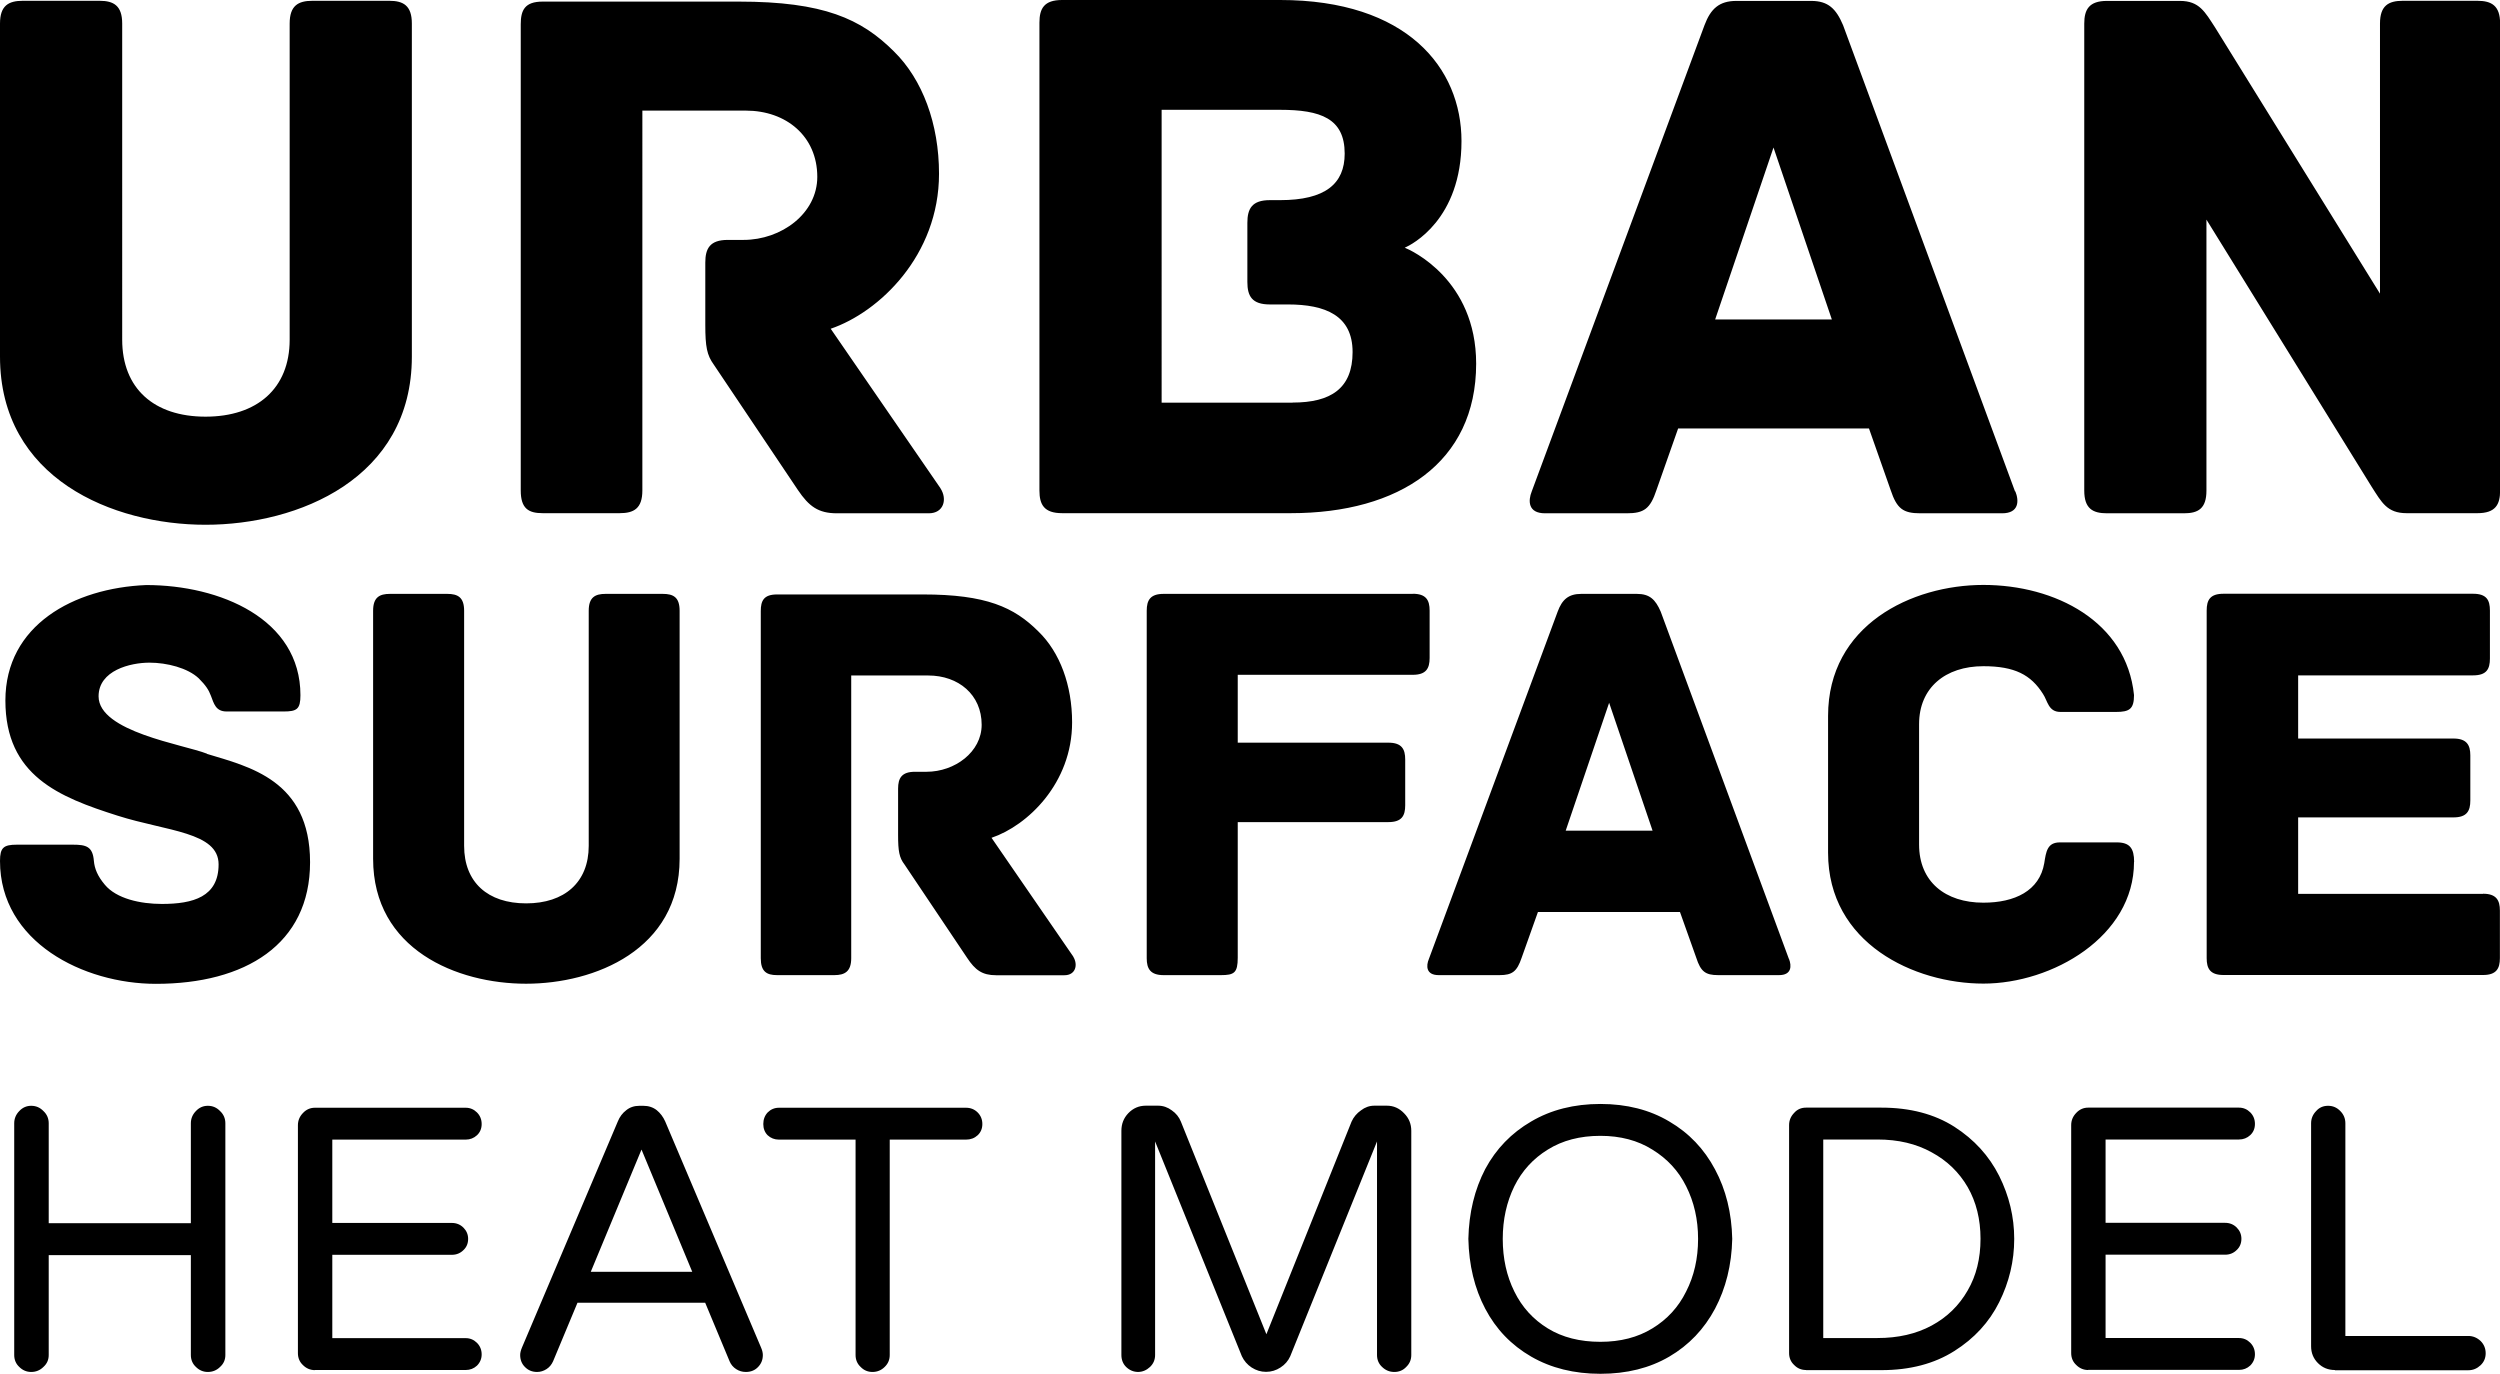 <?xml version="1.0" encoding="UTF-8"?>
<svg id="Ebene_1" data-name="Ebene 1" xmlns="http://www.w3.org/2000/svg" width="218.1" height="119.85" viewBox="0 0 218.1 119.85">
  <defs>
    <style>
      .cls-1 {
        stroke-width: 0px;
      }
    </style>
  </defs>
  <g>
    <path class="cls-1" d="m33.97.07h-6.72c-1.23,0-1.98.42-1.98,1.98v27.58c0,4.27-2.85,6.72-7.34,6.72s-7.27-2.45-7.27-6.72V2.05c0-1.56-.75-1.98-1.96-1.98H1.98C.75.07,0,.49,0,2.05v29.06c0,10.66,9.86,14.67,17.93,14.67s18-4.01,18-14.67V2.05c0-1.56-.74-1.98-1.96-1.98Zm48.08,42.53l-9.58-13.92c4.22-1.44,9.45-6.39,9.45-13.52,0-4.36-1.44-8.23-3.94-10.68-2.85-2.84-6.13-4.34-13.52-4.34h-17.12c-1.56,0-1.91.75-1.91,1.98v40.67c0,1.58.68,1.98,1.91,1.98h6.72c1.23,0,1.98-.4,1.98-1.98V9.65h9.03c3.52,0,6.23,2.24,6.23,5.78,0,3.19-3.12,5.5-6.44,5.5h-1.37c-1.56,0-1.96.75-1.96,1.98v5.43c0,1.91.14,2.64.74,3.47l7.34,10.94c.96,1.42,1.77,2.03,3.4,2.03h8.02c1.3,0,1.63-1.23,1.02-2.17Zm40.5-20.99c.6-.26,4.95-2.45,4.95-9.3,0-6.39-4.76-12.31-15.83-12.31h-19.01c-1.58,0-1.98.75-1.98,1.98v40.81c0,1.23.4,1.98,1.98,1.98h19.96c9.44,0,16.16-4.41,16.16-13.04,0-7.34-5.69-9.91-6.23-10.12Zm-9.79,13.52h-11.42V9.58h10.33c3.54,0,5.64.75,5.64,3.82,0,2.64-1.7,4.06-5.64,4.06h-.89c-1.56,0-1.96.75-1.96,1.98v5.16c0,1.23.4,1.96,1.96,1.96h1.58c3.26,0,5.64.96,5.64,4.15s-1.91,4.41-5.23,4.41Zm63.03,7.74l-15-40.67c-.61-1.44-1.3-2.12-2.78-2.12h-6.53c-1.49,0-2.24.68-2.78,2.12l-15.07,40.67c-.33.82-.33,1.91,1.16,1.91h7.13c1.51,0,2.05-.4,2.59-2.03l1.89-5.37h16.65l1.89,5.37c.54,1.63,1.09,2.03,2.59,2.03h7.13c1.49,0,1.49-1.09,1.16-1.91Zm-26.16-15l5.09-15,5.09,15h-10.19ZM216.12.07h-6.51c-1.23,0-1.98.42-1.98,1.98v23.57l-14.39-23.23c-.88-1.35-1.37-2.31-3.06-2.31h-6.37c-1.56,0-1.98.75-1.98,1.98v40.74c0,1.58.75,1.98,1.98,1.98h6.72c1.23,0,1.96-.4,1.96-1.98v-23.64l14.41,23.3c.88,1.37,1.35,2.31,3.05,2.31h6.18c1.58,0,1.98-.75,1.98-1.98V2.05c0-1.56-.75-1.98-1.98-1.98Z"/>
    <path class="cls-1" d="m18.05,65.75c-2.03-.8-9.45-1.91-9.45-5,0-2.27,2.78-2.94,4.44-2.94,1.52,0,3.34.46,4.3,1.37.61.61.87,1.01,1.06,1.52.26.67.41,1.37,1.37,1.37h4.97c1.16,0,1.47-.2,1.47-1.42,0-6.67-7.03-9.61-13.45-9.61-6.33.26-12.29,3.5-12.29,10.07s4.69,8.43,9.79,10.05c4.3,1.37,8.81,1.42,8.81,4.25s-2.22,3.45-4.95,3.45c-1.88,0-3.96-.46-4.97-1.67-.65-.77-.9-1.42-.96-2.08-.1-1.26-.67-1.42-1.83-1.42H1.47c-1.16,0-1.47.26-1.47,1.42,0,7.08,7.29,10.72,13.6,10.72,7.78,0,13.45-3.43,13.45-10.61s-5.36-8.34-8.99-9.45Zm39.78-13.94h-5c-.9,0-1.47.29-1.47,1.47v20.51c0,3.19-2.12,5.02-5.46,5.02s-5.41-1.83-5.41-5.02v-20.51c0-1.18-.56-1.47-1.47-1.47h-5c-.9,0-1.47.29-1.47,1.47v21.64c0,7.93,7.34,10.9,13.34,10.9s13.4-2.97,13.4-10.9v-21.64c0-1.18-.55-1.47-1.47-1.47Zm35.8,31.64l-7.13-10.36c3.14-1.06,7.03-4.76,7.03-10.07,0-3.23-1.06-6.11-2.94-7.93-2.12-2.12-4.56-3.23-10.07-3.23h-12.73c-1.16,0-1.42.55-1.42,1.45v30.29c0,1.16.51,1.47,1.42,1.47h5c.9,0,1.47-.31,1.47-1.47v-24.67h6.72c2.63,0,4.66,1.67,4.66,4.3,0,2.37-2.34,4.1-4.81,4.1h-1.01c-1.16,0-1.47.56-1.47,1.47v4.04c0,1.42.1,1.98.56,2.58l5.46,8.14c.7,1.06,1.31,1.52,2.53,1.52h5.96c.97,0,1.21-.9.77-1.62Zm29.62-31.64h-21.74c-1.16,0-1.47.55-1.47,1.47v30.32c0,.9.31,1.47,1.47,1.47h5c1.16,0,1.47-.2,1.47-1.52v-11.83h13.14c1.18,0,1.47-.56,1.47-1.47v-3.99c0-.9-.29-1.47-1.47-1.47h-13.14v-5.92h15.27c1.16,0,1.47-.55,1.47-1.47v-4.13c0-.92-.31-1.47-1.47-1.47Zm32.81,31.84l-11.18-30.29c-.46-1.06-.96-1.55-2.08-1.55h-4.85c-1.11,0-1.67.49-2.06,1.55l-11.23,30.29c-.26.61-.26,1.42.85,1.42h5.31c1.11,0,1.52-.31,1.93-1.52l1.42-3.99h12.39l1.42,3.99c.39,1.21.8,1.52,1.91,1.52h5.31c1.11,0,1.11-.8.87-1.42Zm-19.47-11.18l3.79-11.16,3.79,11.16h-7.58Zm49.59,2.73c0-1.21-.39-1.71-1.52-1.71h-4.95c-1.11,0-1.21.8-1.37,1.81-.41,2.42-2.58,3.45-5.31,3.45-3.33,0-5.61-1.83-5.61-5.07v-10.51c0-3.17,2.29-5.05,5.61-5.05,2.73,0,4.15.75,5.2,2.42.41.61.46,1.57,1.52,1.57h4.85c1.18,0,1.57-.26,1.57-1.47-.65-6.42-6.88-9.61-13.14-9.61s-13.55,3.5-13.55,11.43v11.93c0,7.93,7.54,11.42,13.55,11.42s13.14-4.1,13.14-10.61Zm30.44,2.78h-16.13v-6.67h13.55c1.16,0,1.47-.55,1.47-1.47v-3.94c0-.9-.31-1.47-1.47-1.47h-13.55v-5.51h15.26c1.18,0,1.47-.55,1.47-1.47v-4.18c0-.92-.29-1.47-1.47-1.47h-21.77c-1.18,0-1.47.55-1.47,1.47v30.32c0,.9.29,1.47,1.47,1.47h22.64c1.16,0,1.47-.56,1.47-1.47v-4.15c0-.9-.31-1.47-1.47-1.47Z"/>
  </g>
  <path class="cls-1" d="m2.72,119.69c-.4,0-.75-.15-1.04-.44-.29-.27-.44-.62-.44-1.04h0v-20.21c0-.42.15-.77.44-1.07.29-.31.64-.46,1.04-.46h0c.42,0,.77.15,1.07.46.31.29.46.65.46,1.07h0v8.71h12.4v-8.71c0-.42.15-.77.44-1.07.29-.31.64-.46,1.04-.46h0c.42,0,.77.15,1.07.46.31.29.46.65.46,1.07h0v20.21c0,.42-.15.76-.46,1.04-.29.29-.65.44-1.07.44h0c-.4,0-.75-.15-1.04-.44-.29-.27-.44-.62-.44-1.04h0v-8.71H4.25v8.71c0,.42-.15.76-.46,1.04-.29.29-.65.44-1.07.44h0Zm24.75-.16c-.4,0-.75-.15-1.04-.44-.29-.27-.44-.62-.44-1.04h0v-19.88c0-.42.15-.77.44-1.07.29-.31.64-.46,1.04-.46h13.16c.38,0,.71.14.98.41.27.27.41.61.41,1.01h0c0,.4-.14.73-.41.98s-.6.38-.98.38h-11.64v7.27h10.43c.4,0,.74.14,1.01.41s.41.6.41.98h0c0,.4-.14.73-.41.98-.27.27-.61.41-1.01.41h-10.43v7.27h11.64c.38,0,.71.14.98.41.27.27.41.61.41,1.01h0c0,.38-.14.71-.41.98-.27.25-.6.38-.98.38h-13.16Zm19.39.16c-.44,0-.79-.15-1.07-.44-.27-.27-.41-.62-.41-1.04h0c0-.18.05-.4.16-.66h0l8.36-19.72c.16-.4.41-.73.74-.98.31-.25.69-.38,1.15-.38h.33c.46,0,.85.13,1.17.38.31.25.56.58.74.98h0l8.36,19.72c.11.25.16.47.16.66h0c0,.42-.14.76-.41,1.04-.27.29-.63.44-1.07.44h0c-.31,0-.59-.08-.85-.25-.25-.16-.45-.39-.57-.68h0l-2.13-5.11h-11.14l-2.13,5.11c-.13.29-.32.52-.57.68-.25.16-.53.25-.82.25h0Zm9.1-19.39l-4.42,10.65h8.85l-4.42-10.65Zm20.16,19.39c-.42,0-.76-.15-1.04-.44-.29-.27-.44-.62-.44-1.04h0v-18.79h-6.69c-.38,0-.71-.13-.98-.38-.25-.25-.38-.58-.38-.98h0c0-.4.13-.74.38-1.01.27-.27.6-.41.98-.41h16.33c.4,0,.74.14,1.01.41.27.27.41.61.41,1.01h0c0,.4-.14.73-.41.98-.27.25-.61.38-1.01.38h-6.66v18.79c0,.42-.15.76-.44,1.04-.29.29-.65.44-1.07.44h0Zm23.19,0c-.42,0-.77-.15-1.07-.44-.27-.27-.41-.62-.41-1.04h0v-19.56c0-.6.2-1.11.6-1.53.42-.44.93-.66,1.53-.66h1.07c.44,0,.84.14,1.2.41.36.25.63.58.79.98h0l7.46,18.55,7.43-18.55c.18-.4.46-.73.82-.98.35-.27.74-.41,1.17-.41h1.09c.58,0,1.08.22,1.5.66.42.42.63.93.63,1.53h0v19.56c0,.42-.15.76-.44,1.04-.27.29-.62.44-1.04.44h0c-.42,0-.77-.15-1.07-.44-.29-.27-.44-.62-.44-1.04h0v-18.63l-7.57,18.74c-.18.4-.46.73-.85.98-.38.25-.8.38-1.26.38h0c-.46,0-.87-.13-1.26-.38-.38-.25-.66-.58-.85-.98h0l-7.57-18.74v18.63c0,.42-.15.76-.44,1.04-.31.29-.66.44-1.07.44h0Zm40.31.16c-2.29,0-4.31-.5-6.04-1.5-1.73-1-3.07-2.39-4.01-4.18-.93-1.77-1.42-3.8-1.47-6.09h0c.05-2.29.55-4.32,1.47-6.09.95-1.77,2.29-3.15,4.01-4.15,1.73-1.02,3.74-1.53,6.04-1.53h0c2.29,0,4.3.51,6.01,1.53,1.71,1,3.04,2.39,3.99,4.18.95,1.77,1.45,3.79,1.5,6.06h0c-.05,2.28-.56,4.31-1.5,6.09-.95,1.78-2.28,3.18-3.99,4.18-1.71,1-3.71,1.5-6.01,1.5h0Zm0-2.79c1.75,0,3.26-.39,4.53-1.17,1.29-.78,2.28-1.86,2.95-3.22.69-1.35,1.04-2.88,1.04-4.59h0c0-1.69-.35-3.22-1.04-4.59-.67-1.35-1.66-2.41-2.95-3.2-1.27-.8-2.79-1.2-4.53-1.2h0c-1.78,0-3.31.4-4.59,1.2-1.27.78-2.25,1.85-2.92,3.2-.67,1.37-1.01,2.9-1.01,4.59h0c0,1.71.34,3.24,1.01,4.59.67,1.37,1.65,2.44,2.92,3.22s2.8,1.17,4.59,1.17h0Zm17.94,2.46c-.42,0-.76-.15-1.04-.44-.29-.27-.44-.62-.44-1.04h0v-19.88c0-.42.15-.77.44-1.07.27-.31.62-.46,1.04-.46h6.58c2.49,0,4.62.56,6.36,1.67,1.73,1.11,3.03,2.54,3.91,4.29.87,1.75,1.31,3.58,1.31,5.49h0c0,1.93-.44,3.77-1.31,5.52-.87,1.75-2.18,3.17-3.91,4.26-1.75,1.11-3.87,1.67-6.36,1.67h-6.58Zm1.5-2.79h4.73c1.8,0,3.38-.36,4.73-1.09,1.35-.73,2.39-1.75,3.14-3.06.75-1.29,1.12-2.79,1.12-4.51h0c0-1.69-.37-3.2-1.12-4.51-.75-1.29-1.79-2.3-3.14-3.03-1.35-.75-2.92-1.12-4.73-1.12h-4.73v17.32Zm23.11,2.79c-.4,0-.75-.15-1.04-.44-.29-.27-.44-.62-.44-1.04h0v-19.88c0-.42.15-.77.44-1.07.29-.31.64-.46,1.04-.46h13.16c.38,0,.71.14.98.41.27.27.41.61.41,1.01h0c0,.4-.14.73-.41.98s-.6.38-.98.38h-11.64v7.27h10.43c.4,0,.74.14,1.01.41.27.27.41.6.41.98h0c0,.4-.14.73-.41.98-.27.27-.61.41-1.01.41h-10.43v7.27h11.64c.38,0,.71.14.98.41.27.27.41.61.41,1.01h0c0,.38-.14.71-.41.98-.27.25-.6.38-.98.38h-13.16Zm21.52,0c-.58,0-1.07-.2-1.47-.6-.4-.4-.6-.89-.6-1.47h0v-19.45c0-.42.15-.77.44-1.07.27-.31.62-.46,1.04-.46h0c.42,0,.77.15,1.07.46.29.29.44.65.44,1.07h0v18.55h10.73c.4,0,.76.15,1.07.44.29.29.44.65.44,1.07h0c0,.42-.15.76-.44,1.04-.31.29-.66.44-1.07.44h-11.64Z"/>
</svg>